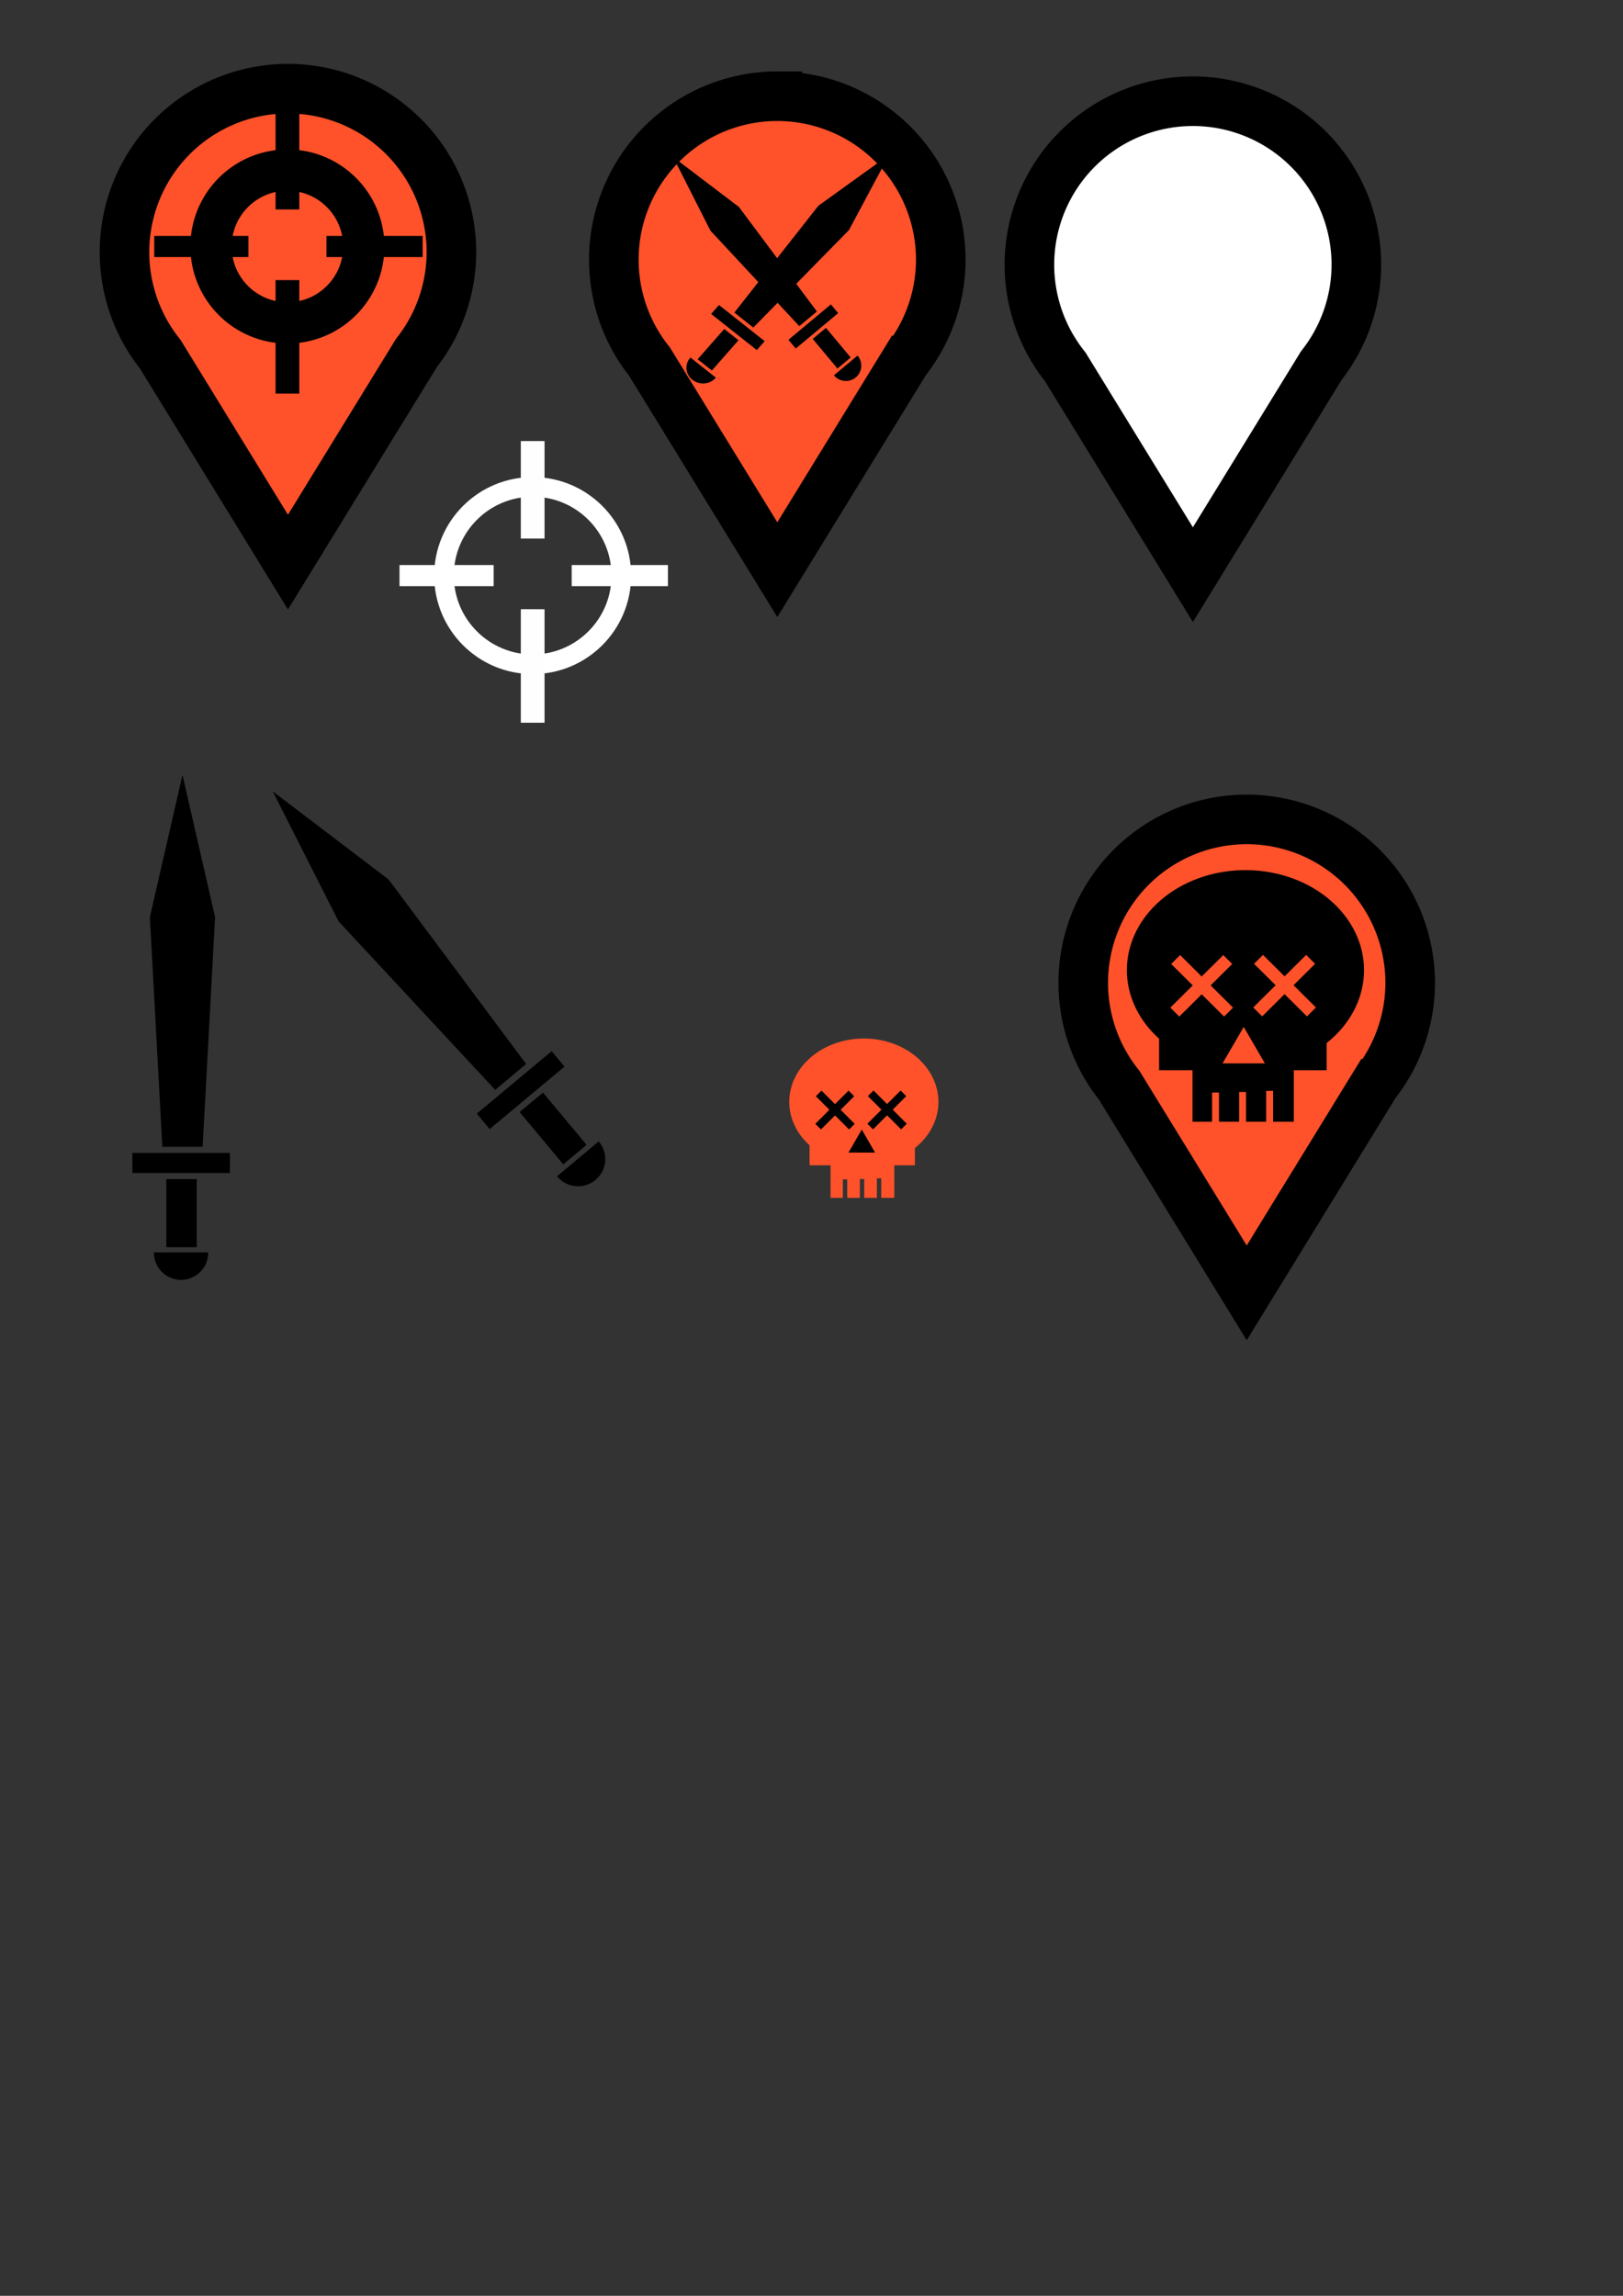 <?xml version="1.0" encoding="UTF-8" standalone="no"?>
<!-- Created with Inkscape (http://www.inkscape.org/) -->

<svg
   xmlns:dc="http://purl.org/dc/elements/1.1/"
   xmlns:cc="http://creativecommons.org/ns#"
   xmlns:rdf="http://www.w3.org/1999/02/22-rdf-syntax-ns#"
   xmlns:svg="http://www.w3.org/2000/svg"
   xmlns="http://www.w3.org/2000/svg"
   xmlns:sodipodi="http://sodipodi.sourceforge.net/DTD/sodipodi-0.dtd"
   xmlns:inkscape="http://www.inkscape.org/namespaces/inkscape"
   width="210mm"
   height="297mm"
   viewBox="0 0 210 297"
   version="1.1"
   id="svg8"
   inkscape:version="0.92.2 (5c3e80d, 2017-08-06)"
   sodipodi:docname="combat and selection icons.svg"
   inkscape:export-filename="C:\Users\Thompson\COMP-4900-Trieris\Assets\ArtAssets\targetIcon.png"
   inkscape:export-xdpi="60.959999"
   inkscape:export-ydpi="60.959999">
  <rect x="0" y="0" width="210" height="297" fill="#333333" stroke="none"/>
  <defs
     id="defs2">
    <inkscape:perspective
       sodipodi:type="inkscape:persp3d"
       inkscape:vp_x="0 : 148.5 : 1"
       inkscape:vp_y="0 : 1000 : 0"
       inkscape:vp_z="210 : 148.5 : 1"
       inkscape:persp3d-origin="105 : 99 : 1"
       id="perspective4711" />
  </defs>
  <sodipodi:namedview
     id="base"
     pagecolor="#ffffff"
     bordercolor="#666666"
     borderopacity="1.0"
     inkscape:pageopacity="0.0"
     inkscape:pageshadow="2"
     inkscape:zoom="2"
     inkscape:cx="162.18056"
     inkscape:cy="828.3574"
     inkscape:document-units="mm"
     inkscape:current-layer="layer1"
     showgrid="false"
     inkscape:snap-bbox="true"
     inkscape:snap-bbox-midpoints="true"
     inkscape:snap-bbox-edge-midpoints="true"
     inkscape:bbox-nodes="true"
     inkscape:bbox-paths="true"
     inkscape:snap-global="false"
     inkscape:window-width="1280"
     inkscape:window-height="657"
     inkscape:window-x="-8"
     inkscape:window-y="-8"
     inkscape:window-maximized="1"
     showguides="true"
     inkscape:guide-bbox="true" />
  <g
     inkscape:label="Layer 1"
     inkscape:groupmode="layer"
     id="layer1">
    <path
       style="opacity:1;fill:#ff522a;fill-opacity:1;stroke:#000000;stroke-width:6.416;stroke-linecap:butt;stroke-miterlimit:4;stroke-dasharray:none;stroke-dashoffset:0;stroke-opacity:1;paint-order:markers stroke fill"
       d="M 37.258,11.47 A 21.152,21.152 0 0 0 16.106,32.622 21.152,21.152 0 0 0 20.73,45.816 L 37.258,72.719 53.88,45.665 A 21.152,21.152 0 0 0 58.41,32.622 21.152,21.152 0 0 0 37.258,11.47 Z"
       id="path815"
       inkscape:connector-curvature="0"
       inkscape:export-xdpi="117.38991"
       inkscape:export-ydpi="117.38991" />
    <circle
       style="opacity:1;fill:#ff522a;fill-opacity:1;stroke:#000000;stroke-width:5.341;stroke-linecap:butt;stroke-miterlimit:4;stroke-dasharray:none;stroke-dashoffset:0;stroke-opacity:1;paint-order:markers stroke fill"
       id="path4510"
       cx="37.187"
       cy="31.888"
       r="9.885"
       inkscape:export-xdpi="117.38991"
       inkscape:export-ydpi="117.38991" />
    <path
       style="opacity:1;fill:#000000;fill-opacity:1;stroke:none;stroke-width:6.095;stroke-linecap:butt;stroke-miterlimit:4;stroke-dasharray:none;stroke-dashoffset:0;stroke-opacity:1;paint-order:markers stroke fill"
       d="m 19.959,30.523 v 2.729 h 12.182 v -2.729 z m 22.28,0 v 2.729 h 12.449 v -2.729 z"
       id="rect4512"
       inkscape:connector-curvature="0"
       inkscape:export-xdpi="117.38991"
       inkscape:export-ydpi="117.38991" />
    <path
       style="opacity:1;fill:#000000;fill-opacity:1;stroke:none;stroke-width:6.62;stroke-linecap:butt;stroke-miterlimit:4;stroke-dasharray:none;stroke-dashoffset:0;stroke-opacity:1;paint-order:markers stroke fill"
       d="M 35.656,14.488 V 27.095 h 3.07 V 14.488 Z m 0,21.75 v 14.685 h 3.07 v -14.685 z"
       id="rect4514"
       inkscape:connector-curvature="0"
       inkscape:export-xdpi="117.38991"
       inkscape:export-ydpi="117.38991" />
    <path
       style="opacity:1;fill:#ff522a;fill-opacity:1;stroke:#000000;stroke-width:6.416;stroke-linecap:butt;stroke-miterlimit:4;stroke-dasharray:none;stroke-dashoffset:0;stroke-opacity:1;paint-order:markers stroke fill"
       d="M 100.576,12.446 A 21.152,21.152 0 0 0 79.424,33.598 21.152,21.152 0 0 0 84.048,46.793 l 16.528,26.903 16.621,-27.054 a 21.152,21.152 0 0 0 4.531,-13.043 21.152,21.152 0 0 0 -21.152,-21.152 z"
       id="path815-6"
       inkscape:connector-curvature="0"
       inkscape:export-xdpi="60.959999"
       inkscape:export-ydpi="60.959999" />
    <path
       sodipodi:type="star"
       style="opacity:1;fill:#000000;fill-opacity:1;stroke:none;stroke-width:6.269;stroke-linecap:butt;stroke-miterlimit:4;stroke-dasharray:none;stroke-dashoffset:0;stroke-opacity:1;paint-order:markers stroke fill"
       id="path4550"
       sodipodi:sides="5"
       sodipodi:cx="62.555058"
       sodipodi:cy="102.53125"
       sodipodi:r1="20.630886"
       sodipodi:r2="16.690739"
       sodipodi:arg1="-1.5707963"
       sodipodi:arg2="-0.9424778"
       inkscape:flatsided="true"
       inkscape:rounded="0"
       inkscape:randomized="0"
       d="m 62.555,81.9 19.621,14.256 -7.495,23.066 -24.253,0 -7.495,-23.066 z"
       inkscape:transform-center-y="-2.5387143"
       transform="matrix(0.215,0,0,1.289,10.162,-5.314)" />
    <rect
       style="opacity:1;fill:#000000;fill-opacity:1;stroke:none;stroke-width:3.3;stroke-linecap:butt;stroke-miterlimit:4;stroke-dasharray:none;stroke-dashoffset:0;stroke-opacity:1;paint-order:markers stroke fill"
       id="rect4556"
       width="12.615"
       height="2.599"
       x="17.133"
       y="149.146" />
    <rect
       y="-25.455"
       x="152.541"
       height="3.935"
       width="8.807"
       id="rect4560"
       style="opacity:1;fill:#000000;fill-opacity:1;stroke:none;stroke-width:3.3;stroke-linecap:butt;stroke-miterlimit:4;stroke-dasharray:none;stroke-dashoffset:0;stroke-opacity:1;paint-order:markers stroke fill"
       transform="rotate(90)" />
    <path
       style="opacity:1;fill:#000000;fill-opacity:1;stroke:none;stroke-width:3.3;stroke-linecap:butt;stroke-miterlimit:4;stroke-dasharray:none;stroke-dashoffset:0;stroke-opacity:1;paint-order:markers stroke fill"
       d="m 19.919,162.014 a 3.512,3.512 0 0 0 -0.002,0.045 3.512,3.512 0 0 0 3.512,3.512 3.512,3.512 0 0 0 3.512,-3.512 3.512,3.512 0 0 0 -0.002,-0.045 z"
       id="path4562"
       inkscape:connector-curvature="0" />
    <path
       sodipodi:type="star"
       style="opacity:1;fill:#000000;fill-opacity:1;stroke:none;stroke-width:6.269;stroke-linecap:butt;stroke-miterlimit:4;stroke-dasharray:none;stroke-dashoffset:0;stroke-opacity:1;paint-order:markers stroke fill"
       id="path4550-0"
       sodipodi:sides="5"
       sodipodi:cx="62.555058"
       sodipodi:cy="102.53125"
       sodipodi:r1="20.630886"
       sodipodi:r2="16.690739"
       sodipodi:arg1="-1.5707963"
       sodipodi:arg2="-0.9424778"
       inkscape:flatsided="true"
       inkscape:rounded="0"
       inkscape:randomized="0"
       d="m 62.555,81.9 19.621,14.256 -7.495,23.066 -24.253,0 -7.495,-23.066 z"
       inkscape:transform-center-y="-1.1144541"
       transform="matrix(0.165,-0.138,0.825,0.99,-42.604,29.922)"
       inkscape:transform-center-x="0.62513507" />
    <rect
       style="opacity:1;fill:#000000;fill-opacity:1;stroke:none;stroke-width:3.3;stroke-linecap:butt;stroke-miterlimit:4;stroke-dasharray:none;stroke-dashoffset:0;stroke-opacity:1;paint-order:markers stroke fill"
       id="rect4556-8"
       width="12.615"
       height="2.599"
       x="-44.911"
       y="150.147"
       transform="rotate(-39.834)" />
    <rect
       y="36.589"
       x="153.542"
       height="3.935"
       width="8.807"
       id="rect4560-0"
       style="opacity:1;fill:#000000;fill-opacity:1;stroke:none;stroke-width:3.3;stroke-linecap:butt;stroke-miterlimit:4;stroke-dasharray:none;stroke-dashoffset:0;stroke-opacity:1;paint-order:markers stroke fill"
       transform="rotate(50.166)" />
    <path
       style="opacity:1;fill:#000000;fill-opacity:1;stroke:none;stroke-width:3.3;stroke-linecap:butt;stroke-miterlimit:4;stroke-dasharray:none;stroke-dashoffset:0;stroke-opacity:1;paint-order:markers stroke fill"
       d="m 72.073,152.165 a 3.512,3.512 0 0 0 0.028,0.036 3.512,3.512 0 0 0 4.947,0.447 3.512,3.512 0 0 0 0.447,-4.947 3.512,3.512 0 0 0 -0.031,-0.034 z"
       id="path4562-2"
       inkscape:connector-curvature="0" />
    <path
       sodipodi:type="star"
       style="opacity:1;fill:#000000;fill-opacity:1;stroke:none;stroke-width:11.058;stroke-linecap:butt;stroke-miterlimit:4;stroke-dasharray:none;stroke-dashoffset:0;stroke-opacity:1;paint-order:markers stroke fill"
       id="path4550-0-4"
       sodipodi:sides="5"
       sodipodi:cx="62.555058"
       sodipodi:cy="102.53125"
       sodipodi:r1="20.630886"
       sodipodi:r2="16.690739"
       sodipodi:arg1="-1.5707963"
       sodipodi:arg2="-0.9424778"
       inkscape:flatsided="true"
       inkscape:rounded="0"
       inkscape:randomized="0"
       d="m 62.555,81.9 19.621,14.256 -7.495,23.066 -24.253,0 -7.495,-23.066 z"
       inkscape:transform-center-y="-0.63187296"
       transform="matrix(0.094,-0.078,0.468,0.561,42.883,-20.759)"
       inkscape:transform-center-x="0.3544387"
       inkscape:export-xdpi="60.959999"
       inkscape:export-ydpi="60.959999" />
    <rect
       style="opacity:1;fill:#000000;fill-opacity:1;stroke:none;stroke-width:3.3;stroke-linecap:butt;stroke-miterlimit:4;stroke-dasharray:none;stroke-dashoffset:0;stroke-opacity:1;paint-order:markers stroke fill"
       id="rect4556-8-0"
       width="7.152"
       height="1.473"
       x="50.18"
       y="99.104"
       transform="rotate(-39.834)"
       inkscape:export-xdpi="60.959999"
       inkscape:export-ydpi="60.959999" />
    <rect
       y="-54.898"
       x="101.028"
       height="2.231"
       width="4.993"
       id="rect4560-0-0"
       style="opacity:1;fill:#000000;fill-opacity:1;stroke:none;stroke-width:3.3;stroke-linecap:butt;stroke-miterlimit:4;stroke-dasharray:none;stroke-dashoffset:0;stroke-opacity:1;paint-order:markers stroke fill"
       transform="rotate(50.166)"
       inkscape:export-xdpi="60.959999"
       inkscape:export-ydpi="60.959999" />
    <path
       style="opacity:1;fill:#000000;fill-opacity:1;stroke:none;stroke-width:3.3;stroke-linecap:butt;stroke-miterlimit:4;stroke-dasharray:none;stroke-dashoffset:0;stroke-opacity:1;paint-order:markers stroke fill"
       d="m 107.902,48.55 a 1.991,1.991 0 0 0 0.016,0.021 1.991,1.991 0 0 0 2.805,0.254 1.991,1.991 0 0 0 0.254,-2.805 1.991,1.991 0 0 0 -0.017,-0.019 z"
       id="path4562-2-6"
       inkscape:connector-curvature="0"
       inkscape:export-xdpi="60.959999"
       inkscape:export-ydpi="60.959999" />
    <path
       inkscape:transform-center-x="-0.38169135"
       transform="matrix(-0.101,-0.08,-0.504,0.573,162.649,-21.903)"
       inkscape:transform-center-y="-0.64509131"
       d="m 62.555,81.9 19.621,14.256 -7.495,23.066 -24.253,0 -7.495,-23.066 z"
       inkscape:randomized="0"
       inkscape:rounded="0"
       inkscape:flatsided="true"
       sodipodi:arg2="-0.9424778"
       sodipodi:arg1="-1.5707963"
       sodipodi:r2="16.690739"
       sodipodi:r1="20.630886"
       sodipodi:cy="102.53125"
       sodipodi:cx="62.555058"
       sodipodi:sides="5"
       id="path4623"
       style="opacity:1;fill:#000000;fill-opacity:1;stroke:none;stroke-width:10.546;stroke-linecap:butt;stroke-miterlimit:4;stroke-dasharray:none;stroke-dashoffset:0;stroke-opacity:1;paint-order:markers stroke fill"
       sodipodi:type="star"
       inkscape:export-xdpi="60.959999"
       inkscape:export-ydpi="60.959999" />
    <rect
       transform="matrix(-0.784,-0.62,-0.661,0.751,0,0)"
       y="-26.78"
       x="-103.621"
       height="1.539"
       width="7.541"
       id="rect4625"
       style="opacity:1;fill:#000000;fill-opacity:1;stroke:none;stroke-width:3.302;stroke-linecap:butt;stroke-miterlimit:4;stroke-dasharray:none;stroke-dashoffset:0;stroke-opacity:1;paint-order:markers stroke fill"
       inkscape:export-xdpi="60.959999"
       inkscape:export-ydpi="60.959999" />
    <rect
       transform="matrix(-0.661,0.751,0.784,0.62,0,0)"
       style="opacity:1;fill:#000000;fill-opacity:1;stroke:none;stroke-width:3.302;stroke-linecap:butt;stroke-miterlimit:4;stroke-dasharray:none;stroke-dashoffset:0;stroke-opacity:1;paint-order:markers stroke fill"
       id="rect4627"
       width="5.214"
       height="2.352"
       x="-24.77"
       y="98.646"
       inkscape:export-xdpi="60.959999"
       inkscape:export-ydpi="60.959999" />
    <path
       inkscape:connector-curvature="0"
       id="path4629"
       d="m 92.629,48.856 a 2.145,2.033 0 0 1 -0.017,0.021 2.145,2.033 0 0 1 -3.021,0.259 2.145,2.033 0 0 1 -0.273,-2.864 2.145,2.033 0 0 1 0.019,-0.02 z"
       style="opacity:1;fill:#000000;fill-opacity:1;stroke:none;stroke-width:3.3;stroke-linecap:butt;stroke-miterlimit:4;stroke-dasharray:none;stroke-dashoffset:0;stroke-opacity:1;paint-order:markers stroke fill"
       inkscape:export-xdpi="60.959999"
       inkscape:export-ydpi="60.959999" />
    <path
       style="opacity:1;fill:#ffffff;fill-opacity:1;stroke:#000000;stroke-width:6.416;stroke-linecap:butt;stroke-miterlimit:4;stroke-dasharray:none;stroke-dashoffset:0;stroke-opacity:1;paint-order:markers stroke fill"
       d="m 154.348,13.094 a 21.152,21.152 0 0 0 -21.152,21.152 21.152,21.152 0 0 0 4.623,13.194 l 16.529,26.903 16.621,-27.054 a 21.152,21.152 0 0 0 4.531,-13.043 21.152,21.152 0 0 0 -21.152,-21.152 z"
       id="path815-6-9"
       inkscape:connector-curvature="0"
       inkscape:export-xdpi="60.959999"
       inkscape:export-ydpi="60.959999" />
    <path
       style="opacity:1;fill:#ff522a;fill-opacity:1;stroke:#000000;stroke-width:6.416;stroke-linecap:butt;stroke-miterlimit:4;stroke-dasharray:none;stroke-dashoffset:0;stroke-opacity:1;paint-order:markers stroke fill"
       d="m 161.313,106.003 a 21.152,21.152 0 0 0 -21.152,21.152 21.152,21.152 0 0 0 4.623,13.194 l 16.529,26.903 16.621,-27.054 a 21.152,21.152 0 0 0 4.531,-13.043 21.152,21.152 0 0 0 -21.152,-21.152 z"
       id="path815-6-9-4"
       inkscape:connector-curvature="0"
       inkscape:export-xdpi="55.58091"
       inkscape:export-ydpi="55.58091" />
    <path
       style="opacity:1;fill:#ff522a;fill-opacity:1;stroke:none;stroke-width:24.249;stroke-linecap:butt;stroke-miterlimit:4;stroke-dasharray:none;stroke-dashoffset:0;stroke-opacity:1;paint-order:markers stroke fill"
       d="M 421.789 506.982 A 36.416 30.936 0 0 0 385.373 537.92 A 36.416 30.936 0 0 0 395.273 559.094 L 395.273 568.855 L 405.525 568.855 L 405.525 584.766 L 411.537 584.766 L 411.537 575.75 L 413.658 575.75 L 413.658 584.766 L 419.844 584.766 L 419.844 575.572 L 421.967 575.572 L 421.967 584.766 L 428.152 584.766 L 428.152 575.219 L 430.275 575.219 L 430.275 584.766 L 436.639 584.766 L 436.639 568.855 L 446.715 568.855 L 446.715 560.443 A 36.416 30.936 0 0 0 458.205 537.92 A 36.416 30.936 0 0 0 421.789 506.982 z "
       transform="scale(0.265)"
       id="path4709" />
    <path
       sodipodi:type="star"
       style="opacity:1;fill:#000000;fill-opacity:1;stroke:none;stroke-width:6.416;stroke-linecap:butt;stroke-miterlimit:4;stroke-dasharray:none;stroke-dashoffset:0;stroke-opacity:1;paint-order:markers stroke fill"
       id="path4731"
       sodipodi:sides="3"
       sodipodi:cx="111.50512"
       sodipodi:cy="148.11042"
       sodipodi:r1="1.9854771"
       sodipodi:r2="0.99273849"
       sodipodi:arg1="-1.5707963"
       sodipodi:arg2="-0.52359878"
       inkscape:flatsided="true"
       inkscape:rounded="0"
       inkscape:randomized="0"
       d="m 111.505,146.125 1.719,2.978 -3.439,0 z"
       inkscape:transform-center-x="1.5833333e-006"
       inkscape:transform-center-y="-0.49637113" />
    <path
       style="opacity:1;fill:#000000;fill-opacity:1;stroke:none;stroke-width:6.416;stroke-linecap:butt;stroke-miterlimit:4;stroke-dasharray:none;stroke-dashoffset:0;stroke-opacity:1;paint-order:markers stroke fill"
       d="m 105.563,141.815 1.753,1.753 -1.819,1.819 0.728,0.728 1.819,-1.819 1.819,1.819 0.728,-0.728 -1.819,-1.819 1.753,-1.753 -0.728,-0.728 -1.753,1.753 -1.753,-1.753 z"
       id="rect4764"
       inkscape:connector-curvature="0" />
    <path
       style="opacity:1;fill:#000000;fill-opacity:1;stroke:none;stroke-width:6.416;stroke-linecap:butt;stroke-miterlimit:4;stroke-dasharray:none;stroke-dashoffset:0;stroke-opacity:1;paint-order:markers stroke fill"
       d="m 112.299,141.801 1.753,1.753 -1.819,1.819 0.728,0.728 1.819,-1.819 1.819,1.819 0.728,-0.728 -1.819,-1.819 1.753,-1.753 -0.728,-0.728 -1.753,1.753 -1.753,-1.753 z"
       id="rect4764-7"
       inkscape:connector-curvature="0" />
    <path
       style="opacity:1;fill:#000000;fill-opacity:1;stroke:none;stroke-width:6.416;stroke-linecap:butt;stroke-miterlimit:4;stroke-dasharray:none;stroke-dashoffset:0;stroke-opacity:1;paint-order:markers stroke fill"
       d="m 161.148,112.565 a 15.341,12.945 0 0 0 -15.341,12.946 15.341,12.945 0 0 0 4.171,8.86 v 4.085 h 4.319 v 6.658 h 2.533 v -3.773 h 0.894 v 3.773 h 2.606 v -3.847 h 0.894 v 3.847 h 2.606 v -3.995 h 0.894 v 3.995 h 2.681 v -6.658 h 4.245 v -3.52 a 15.341,12.945 0 0 0 4.84,-9.425 15.341,12.945 0 0 0 -15.341,-12.946 z m 2.273,10.967 2.791,2.772 2.791,-2.772 1.159,1.151 -2.791,2.772 2.896,2.877 -1.159,1.151 -2.896,-2.877 -2.896,2.877 -1.158,-1.151 2.896,-2.877 -2.791,-2.772 z m -10.724,0.022 2.791,2.772 2.791,-2.772 1.159,1.151 -2.791,2.772 2.896,2.877 -1.158,1.15 -2.896,-2.877 -2.896,2.877 -1.159,-1.15 2.896,-2.877 -2.791,-2.772 z m 8.228,9.298 2.737,4.71 h -5.475 z"
       id="path4709-3"
       inkscape:connector-curvature="0"
       inkscape:export-xdpi="55.58091"
       inkscape:export-ydpi="55.58091" />
    <circle
       style="opacity:1;fill:#ffffff;fill-opacity:0;stroke:#ffffff;stroke-width:2.541;stroke-linecap:butt;stroke-miterlimit:4;stroke-dasharray:none;stroke-dashoffset:0;stroke-opacity:1;paint-order:markers stroke fill"
       id="path4510-8"
       cx="68.92"
       cy="74.461"
       r="11.472"
       inkscape:export-xdpi="117.38991"
       inkscape:export-ydpi="117.38991" />
    <path
       style="opacity:1;fill:#ffffff;fill-opacity:1;stroke:none;stroke-width:6.095;stroke-linecap:butt;stroke-miterlimit:4;stroke-dasharray:none;stroke-dashoffset:0;stroke-opacity:1;paint-order:markers stroke fill"
       d="m 51.692,73.097 v 2.729 h 12.182 v -2.729 z m 22.28,0 v 2.729 h 12.449 v -2.729 z"
       id="rect4512-0"
       inkscape:connector-curvature="0"
       inkscape:export-xdpi="117.38991"
       inkscape:export-ydpi="117.38991" />
    <path
       style="opacity:1;fill:#fefefe;fill-opacity:1;stroke:none;stroke-width:6.62;stroke-linecap:butt;stroke-miterlimit:4;stroke-dasharray:none;stroke-dashoffset:0;stroke-opacity:1;paint-order:markers stroke fill"
       d="m 67.389,57.061 v 12.607 h 3.07 V 57.061 Z m 0,21.75 V 93.497 h 3.07 V 78.812 Z"
       id="rect4514-6"
       inkscape:connector-curvature="0"
       inkscape:export-xdpi="117.38991"
       inkscape:export-ydpi="117.38991" />
  </g>
</svg>
